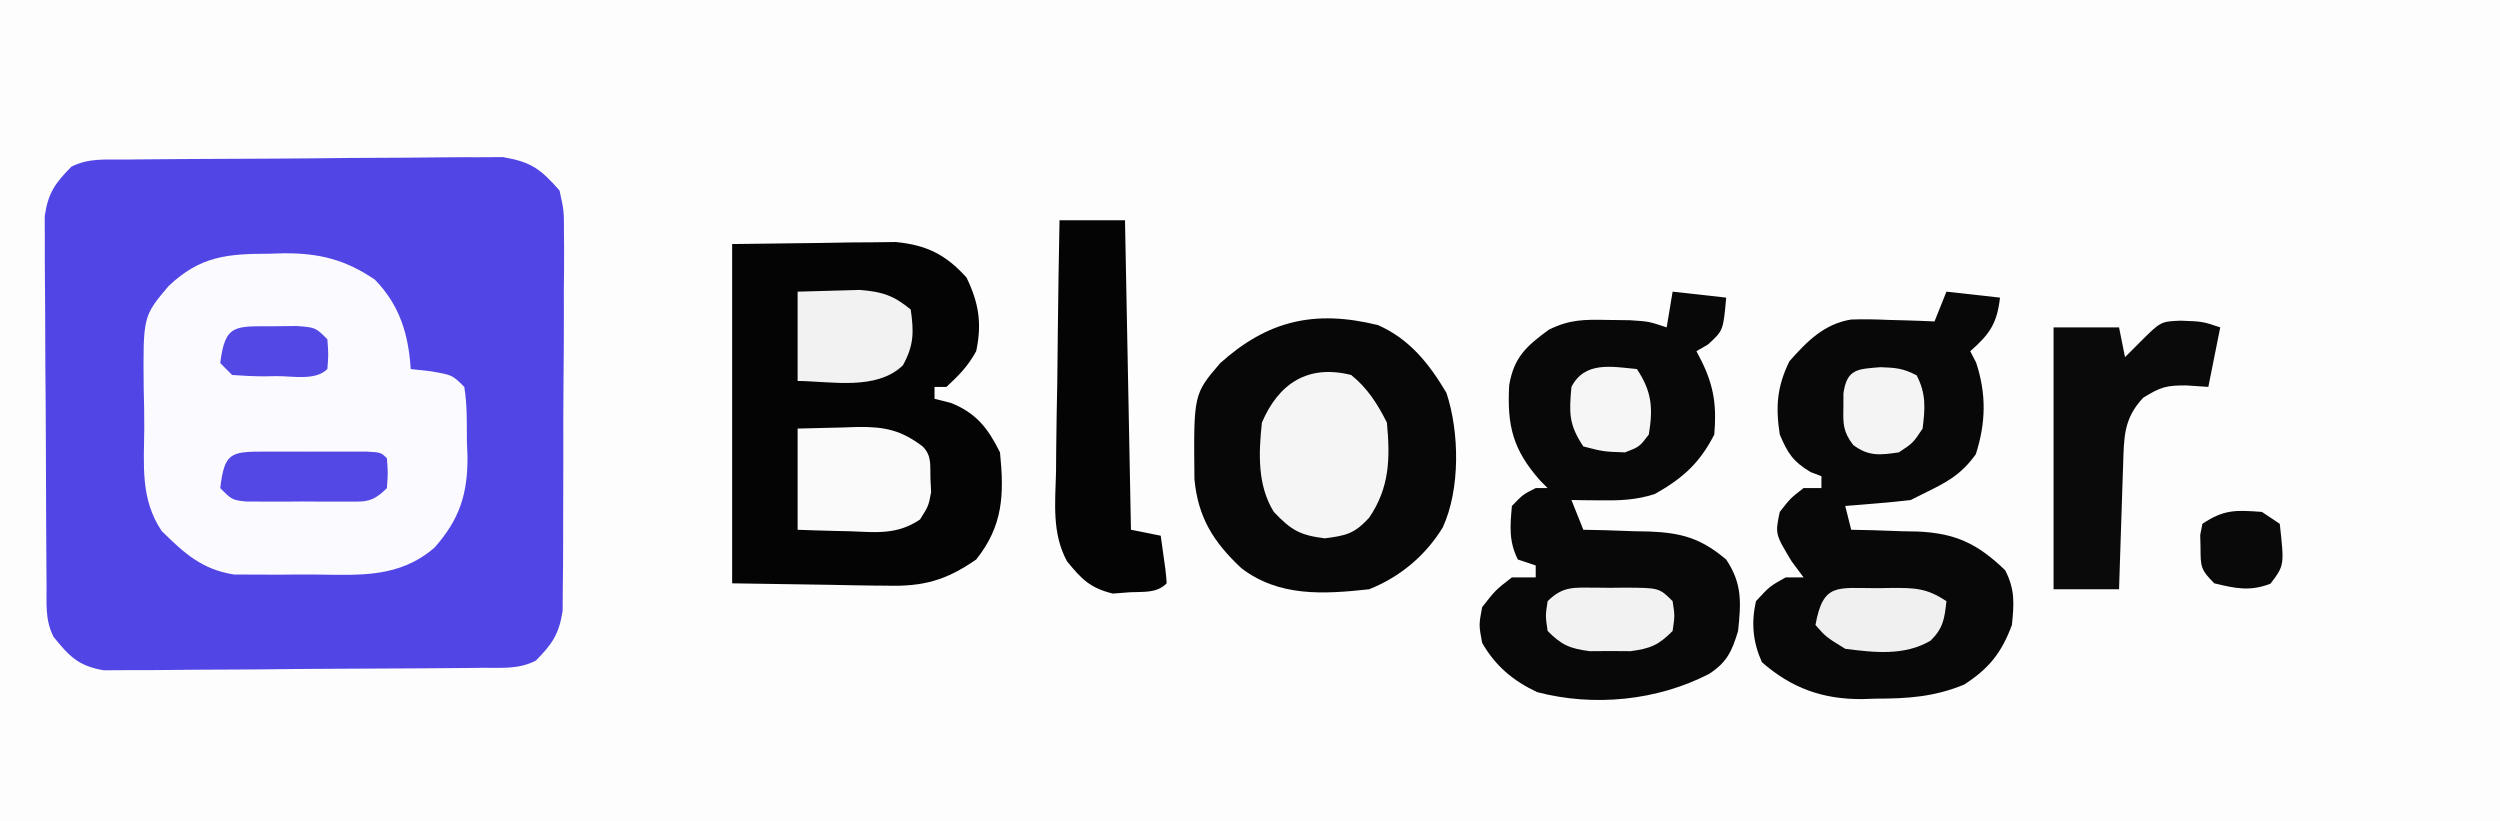 <?xml version="1.0" encoding="UTF-8"?>
<svg version="1.1" xmlns="http://www.w3.org/2000/svg" width="420" height="138">
<rect width="100%" height="100%" fill="#333333" stroke="none"/>
<path d="M0 0 C138.6 0 277.2 0 420 0 C420 45.54 420 91.08 420 138 C281.4 138 142.8 138 0 138 C0 92.46 0 46.92 0 0 Z " fill="#FDFDFD" transform="translate(0,0)"/>
<path d="M0 0 C0.712 -0.008 1.425 -0.016 2.159 -0.025 C4.522 -0.05 6.884 -0.066 9.247 -0.081 C10.054 -0.086 10.861 -0.091 11.693 -0.097 C15.966 -0.123 20.239 -0.143 24.513 -0.157 C28.922 -0.174 33.331 -0.219 37.741 -0.27 C41.135 -0.303 44.528 -0.315 47.922 -0.32 C49.547 -0.327 51.173 -0.342 52.797 -0.366 C55.077 -0.398 57.354 -0.398 59.633 -0.391 C60.928 -0.399 62.223 -0.407 63.558 -0.415 C68.339 0.411 69.855 1.552 73.075 5.193 C73.824 8.57 73.824 8.57 73.82 12.474 C73.827 13.189 73.834 13.903 73.842 14.639 C73.858 16.991 73.831 19.341 73.802 21.693 C73.801 23.333 73.802 24.973 73.805 26.613 C73.805 30.046 73.784 33.478 73.748 36.912 C73.702 41.307 73.701 45.701 73.715 50.096 C73.721 53.481 73.708 56.866 73.688 60.252 C73.681 61.872 73.678 63.492 73.682 65.113 C73.682 67.38 73.657 69.645 73.625 71.912 C73.615 73.2 73.606 74.488 73.597 75.816 C72.99 79.744 71.847 81.399 69.075 84.193 C66.116 85.673 63.438 85.353 60.135 85.386 C59.42 85.394 58.706 85.402 57.971 85.411 C55.603 85.435 53.236 85.452 50.868 85.466 C50.06 85.472 49.251 85.477 48.419 85.482 C44.14 85.509 39.861 85.529 35.583 85.543 C31.164 85.56 26.746 85.604 22.327 85.655 C18.929 85.689 15.531 85.701 12.133 85.706 C10.504 85.713 8.876 85.728 7.247 85.752 C4.966 85.784 2.686 85.784 0.404 85.776 C-1.542 85.788 -1.542 85.788 -3.528 85.801 C-7.79 85.038 -9.233 83.504 -11.925 80.193 C-13.384 77.275 -13.076 74.694 -13.102 71.436 C-13.108 70.741 -13.115 70.047 -13.122 69.331 C-13.141 67.029 -13.153 64.726 -13.163 62.423 C-13.167 61.637 -13.171 60.851 -13.175 60.041 C-13.196 55.879 -13.211 51.717 -13.22 47.555 C-13.231 43.257 -13.265 38.96 -13.305 34.663 C-13.331 31.357 -13.34 28.052 -13.343 24.746 C-13.348 23.162 -13.36 21.578 -13.378 19.994 C-13.403 17.775 -13.402 15.557 -13.395 13.338 C-13.401 12.076 -13.407 10.814 -13.413 9.514 C-12.839 5.605 -11.677 3.971 -8.925 1.193 C-5.969 -0.285 -3.299 0.033 0 0 Z " fill="#5145E5" transform="translate(20.925,26.807)"/>
<path d="M0 0 C0.821 -0.024 1.642 -0.049 2.488 -0.074 C8.406 -0.102 12.834 1.005 17.75 4.375 C21.9 8.648 23.386 13.547 23.75 19.375 C25.421 19.561 25.421 19.561 27.125 19.75 C30.75 20.375 30.75 20.375 32.75 22.375 C33.251 25.392 33.167 28.446 33.188 31.5 C33.22 32.33 33.253 33.16 33.287 34.016 C33.342 40.333 31.97 44.611 27.75 49.375 C21.814 54.48 15.316 53.991 7.734 53.896 C5.688 53.875 3.646 53.896 1.6 53.922 C-0.354 53.914 -0.354 53.914 -2.348 53.906 C-3.529 53.902 -4.709 53.897 -5.926 53.893 C-11.325 53.052 -14.257 50.35 -18.079 46.595 C-21.688 41.242 -21.066 35.493 -21.012 29.263 C-21 27.011 -21.052 24.767 -21.109 22.516 C-21.221 10.516 -21.221 10.516 -16.953 5.461 C-11.634 0.385 -7.065 0.011 0 0 Z " fill="#FBFAFE" transform="translate(45.25,42.625)"/>
<path d="M0 0 C4.991 -0.062 9.982 -0.124 15.125 -0.188 C16.689 -0.215 18.253 -0.242 19.864 -0.27 C21.108 -0.278 22.351 -0.285 23.633 -0.293 C24.9 -0.309 26.167 -0.324 27.473 -0.341 C32.678 0.162 35.88 1.762 39.375 5.625 C41.441 9.916 41.993 13.321 41 18 C39.579 20.564 38.193 21.963 36 24 C35.34 24 34.68 24 34 24 C34 24.66 34 25.32 34 26 C34.907 26.227 35.815 26.454 36.75 26.688 C41.038 28.419 42.96 30.92 45 35 C45.719 42.109 45.514 47.329 41 53 C35.891 56.521 32.119 57.573 25.879 57.391 C25.218 57.387 24.556 57.383 23.875 57.378 C21.437 57.358 19 57.302 16.562 57.25 C11.097 57.167 5.631 57.085 0 57 C0 38.19 0 19.38 0 0 Z " fill="#040404" transform="translate(123,41)"/>
<path d="M0 0 C2.97 0.33 5.94 0.66 9 1 C8.521 5.314 7.254 7.166 4 10 C4.495 10.959 4.495 10.959 5 11.938 C6.729 17.232 6.635 22.019 4.938 27.312 C2.36 30.888 -0.054 32.063 -4 34 C-4.99 34.495 -4.99 34.495 -6 35 C-7.871 35.228 -9.747 35.41 -11.625 35.562 C-12.628 35.646 -13.631 35.73 -14.664 35.816 C-15.82 35.907 -15.82 35.907 -17 36 C-16.67 37.32 -16.34 38.64 -16 40 C-14.77 40.026 -13.54 40.052 -12.273 40.078 C-10.641 40.134 -9.008 40.192 -7.375 40.25 C-6.567 40.264 -5.759 40.278 -4.926 40.293 C1.46 40.553 5.203 42.296 9.875 46.812 C11.536 50.043 11.371 52.414 11 56 C9.256 60.681 7.18 63.278 3 66 C-2.023 68.087 -6.522 68.366 -11.875 68.375 C-12.639 68.399 -13.404 68.424 -14.191 68.449 C-20.787 68.483 -26.006 66.62 -31 62.25 C-32.522 58.826 -32.819 55.669 -32 52 C-29.688 49.5 -29.688 49.5 -27 48 C-26.01 48 -25.02 48 -24 48 C-24.66 47.113 -25.32 46.226 -26 45.312 C-28.78 40.707 -28.78 40.707 -28 37 C-26.188 34.688 -26.188 34.688 -24 33 C-23.01 33 -22.02 33 -21 33 C-21 32.34 -21 31.68 -21 31 C-21.598 30.773 -22.196 30.546 -22.812 30.312 C-25.767 28.54 -26.645 27.184 -28 24 C-28.716 19.325 -28.471 15.96 -26.375 11.688 C-23.451 8.379 -20.548 5.41 -16.014 4.68 C-13.871 4.608 -11.767 4.649 -9.625 4.75 C-8.521 4.777 -8.521 4.777 -7.395 4.805 C-5.596 4.851 -3.798 4.923 -2 5 C-1.34 3.35 -0.68 1.7 0 0 Z " fill="#080808" transform="translate(327,49)"/>
<path d="M0 0 C2.97 0.33 5.94 0.66 9 1 C8.508 6.538 8.508 6.538 5.938 8.875 C4.978 9.432 4.978 9.432 4 10 C4.309 10.598 4.619 11.196 4.938 11.812 C6.99 16.038 7.396 19.324 7 24 C4.546 28.813 1.683 31.366 -3 34 C-6.129 35.012 -8.973 35.106 -12.25 35.062 C-13.142 35.053 -14.034 35.044 -14.953 35.035 C-15.629 35.024 -16.304 35.012 -17 35 C-16.34 36.65 -15.68 38.3 -15 40 C-13.77 40.026 -12.54 40.052 -11.273 40.078 C-9.641 40.134 -8.008 40.192 -6.375 40.25 C-5.567 40.264 -4.759 40.278 -3.926 40.293 C1.478 40.513 4.726 41.397 9 45 C11.717 49.075 11.499 52.224 11 57 C9.973 60.401 9.134 62.263 6.125 64.219 C-2.594 68.706 -13.187 69.776 -22.758 67.281 C-26.804 65.373 -29.788 62.871 -32 59 C-32.562 56 -32.562 56 -32 53 C-29.75 50.125 -29.75 50.125 -27 48 C-25.68 48 -24.36 48 -23 48 C-23 47.34 -23 46.68 -23 46 C-23.99 45.67 -24.98 45.34 -26 45 C-27.542 41.917 -27.297 39.391 -27 36 C-25.125 34.062 -25.125 34.062 -23 33 C-22.34 33 -21.68 33 -21 33 C-21.433 32.562 -21.866 32.123 -22.312 31.672 C-26.841 26.514 -27.827 22.542 -27.457 15.711 C-26.662 10.998 -24.516 9.107 -20.801 6.395 C-17.293 4.648 -14.775 4.667 -10.875 4.75 C-9.046 4.773 -9.046 4.773 -7.18 4.797 C-4 5 -4 5 -1 6 C-0.67 4.02 -0.34 2.04 0 0 Z " fill="#080808" transform="translate(281,49)"/>
<path d="M0 0 C5.323 2.351 8.58 6.453 11.508 11.387 C13.708 17.986 13.848 27.601 10.883 34.012 C7.978 38.75 3.685 42.343 -1.492 44.387 C-9.118 45.221 -16.651 45.687 -22.98 40.812 C-27.656 36.403 -30.207 32.349 -30.828 25.898 C-30.974 11.611 -30.974 11.611 -26.492 6.387 C-18.541 -0.747 -10.661 -2.623 0 0 Z " fill="#070707" transform="translate(231.492,54.613)"/>
<path d="M0 0 C3.63 0 7.26 0 11 0 C11.33 17.16 11.66 34.32 12 52 C13.65 52.33 15.3 52.66 17 53 C17.879 59.152 17.879 59.152 18 61 C16.284 62.716 14.158 62.373 11.812 62.5 C10.399 62.608 10.399 62.608 8.957 62.719 C5.141 61.791 3.721 60.312 1.272 57.318 C-1.294 52.641 -0.724 47.486 -0.586 42.285 C-0.577 41.074 -0.569 39.863 -0.56 38.616 C-0.527 34.764 -0.451 30.914 -0.375 27.062 C-0.345 24.445 -0.318 21.827 -0.293 19.209 C-0.227 12.805 -0.123 6.403 0 0 Z " fill="#040404" transform="translate(178,37)"/>
<path d="M0 0 C3.625 0.125 3.625 0.125 6.625 1.125 C5.965 4.425 5.305 7.725 4.625 11.125 C3.408 11.043 2.191 10.96 0.938 10.875 C-2.406 10.869 -3.329 11.097 -6.312 12.938 C-9.646 16.473 -9.538 19.651 -9.691 24.324 C-9.733 25.533 -9.775 26.741 -9.818 27.986 C-9.858 29.249 -9.897 30.512 -9.938 31.812 C-9.981 33.087 -10.024 34.361 -10.068 35.674 C-10.175 38.824 -10.277 41.974 -10.375 45.125 C-14.005 45.125 -17.635 45.125 -21.375 45.125 C-21.375 30.605 -21.375 16.085 -21.375 1.125 C-17.745 1.125 -14.115 1.125 -10.375 1.125 C-10.045 2.775 -9.715 4.425 -9.375 6.125 C-8.571 5.321 -7.766 4.516 -6.938 3.688 C-3.375 0.125 -3.375 0.125 0 0 Z " fill="#0A0A0A" transform="translate(366.375,53.875)"/>
<path d="M0 0 C2.723 2.182 4.441 4.882 6 8 C6.558 13.971 6.481 18.903 3 24 C0.515 26.663 -0.777 26.972 -4.438 27.438 C-8.619 26.924 -10.127 26.037 -13 23 C-15.782 18.496 -15.549 13.127 -15 8 C-12.197 1.412 -7.262 -1.83 0 0 Z " fill="#F5F5F5" transform="translate(227,63)"/>
<path d="M0 0 C2.537 -0.062 5.074 -0.124 7.688 -0.188 C8.477 -0.215 9.267 -0.242 10.081 -0.27 C14.621 -0.324 17.379 0.251 21 3 C22.569 4.569 22.245 6.141 22.312 8.312 C22.35 9.092 22.387 9.872 22.426 10.676 C22 13 22 13 20.559 15.277 C16.723 17.86 13.259 17.433 8.75 17.25 C7.91 17.232 7.069 17.214 6.203 17.195 C4.135 17.148 2.067 17.077 0 17 C0 11.39 0 5.78 0 0 Z " fill="#FAFAFA" transform="translate(134,72)"/>
<path d="M0 0 C2.207 -0.062 4.414 -0.124 6.688 -0.188 C8.55 -0.24 8.55 -0.24 10.449 -0.293 C14.228 0.019 16.085 0.606 19 3 C19.547 6.762 19.54 9.023 17.688 12.375 C13.232 16.665 5.677 15.056 0 15 C0 10.05 0 5.1 0 0 Z " fill="#F2F2F2" transform="translate(134,49)"/>
<path d="M0 0 C1.12 -0.001 2.24 -0.003 3.395 -0.004 C4.574 -0 5.754 0.004 6.969 0.008 C8.738 0.002 8.738 0.002 10.543 -0.004 C12.223 -0.002 12.223 -0.002 13.938 0 C14.973 0.001 16.009 0.002 17.076 0.003 C19.469 0.133 19.469 0.133 20.469 1.133 C20.656 3.57 20.656 3.57 20.469 6.133 C17.86 8.741 16.723 8.39 13.094 8.398 C12.026 8.401 10.959 8.404 9.859 8.406 C8.181 8.395 8.181 8.395 6.469 8.383 C5.35 8.391 4.231 8.398 3.078 8.406 C2.011 8.404 0.943 8.401 -0.156 8.398 C-1.139 8.396 -2.121 8.394 -3.133 8.392 C-5.531 8.133 -5.531 8.133 -7.531 6.133 C-6.802 0.153 -5.803 0.006 0 0 Z " fill="#5347E5" transform="translate(44.531,75.867)"/>
<path d="M0 0 C1.172 -0.018 1.172 -0.018 2.367 -0.037 C6.301 -0.047 8.281 -0.042 11.625 2.188 C11.309 5.114 11.089 6.734 8.949 8.828 C4.568 11.39 -0.468 10.824 -5.375 10.188 C-8.625 8.188 -8.625 8.188 -10.375 6.188 C-9.093 -0.956 -6.752 0.006 0 0 Z " fill="#F0F0F0" transform="translate(315.375,98.812)"/>
<path d="M0 0 C0.785 0.008 1.57 0.015 2.379 0.023 C3.556 0.012 3.556 0.012 4.758 0 C10.626 0.02 10.626 0.02 12.879 2.273 C13.254 4.711 13.254 4.711 12.879 7.273 C10.532 9.649 9.124 10.242 5.785 10.672 C4.661 10.664 3.537 10.656 2.379 10.648 C0.693 10.66 0.693 10.66 -1.027 10.672 C-4.366 10.242 -5.774 9.649 -8.121 7.273 C-8.496 4.711 -8.496 4.711 -8.121 2.273 C-5.494 -0.354 -3.579 0.012 0 0 Z " fill="#F2F2F2" transform="translate(268.121,98.727)"/>
<path d="M0 0 C2.5 0.082 3.835 0.191 6.062 1.375 C7.671 4.492 7.485 6.875 7.062 10.312 C5.438 12.75 5.438 12.75 3.062 14.312 C-0.097 14.764 -1.988 15.021 -4.602 13.07 C-6.305 10.828 -6.31 9.539 -6.25 6.75 C-6.246 5.965 -6.242 5.18 -6.238 4.371 C-5.641 0.282 -3.899 0.309 0 0 Z " fill="#F4F4F4" transform="translate(315.938,61.688)"/>
<path d="M0 0 C2.522 3.783 2.73 6.558 2 11 C0.438 13.062 0.438 13.062 -2 14 C-5.625 13.875 -5.625 13.875 -9 13 C-11.463 9.305 -11.39 7.367 -11 3 C-8.754 -1.351 -4.269 -0.407 0 0 Z " fill="#F6F6F6" transform="translate(275,62)"/>
<path d="M0 0 C0.99 0.66 1.98 1.32 3 2 C3.775 8.977 3.775 8.977 1.438 12.062 C-2.021 13.393 -4.444 12.856 -8 12 C-10.325 9.675 -10.295 9.153 -10.312 6 C-10.329 5.299 -10.346 4.598 -10.363 3.875 C-10.243 3.256 -10.124 2.638 -10 2 C-6.313 -0.458 -4.357 -0.311 0 0 Z " fill="#090909" transform="translate(380,86)"/>
<path d="M0 0 C1.267 -0.014 2.534 -0.028 3.84 -0.043 C7.062 0.188 7.062 0.188 9.062 2.188 C9.25 4.75 9.25 4.75 9.062 7.188 C7.081 9.169 3.328 8.373 0.625 8.375 C-0.416 8.393 -0.416 8.393 -1.479 8.412 C-3.3 8.417 -5.12 8.309 -6.938 8.188 C-7.598 7.527 -8.258 6.867 -8.938 6.188 C-8.126 -0.47 -6.408 0.033 0 0 Z " fill="#5448E5" transform="translate(45.938,54.812)"/>
</svg>
